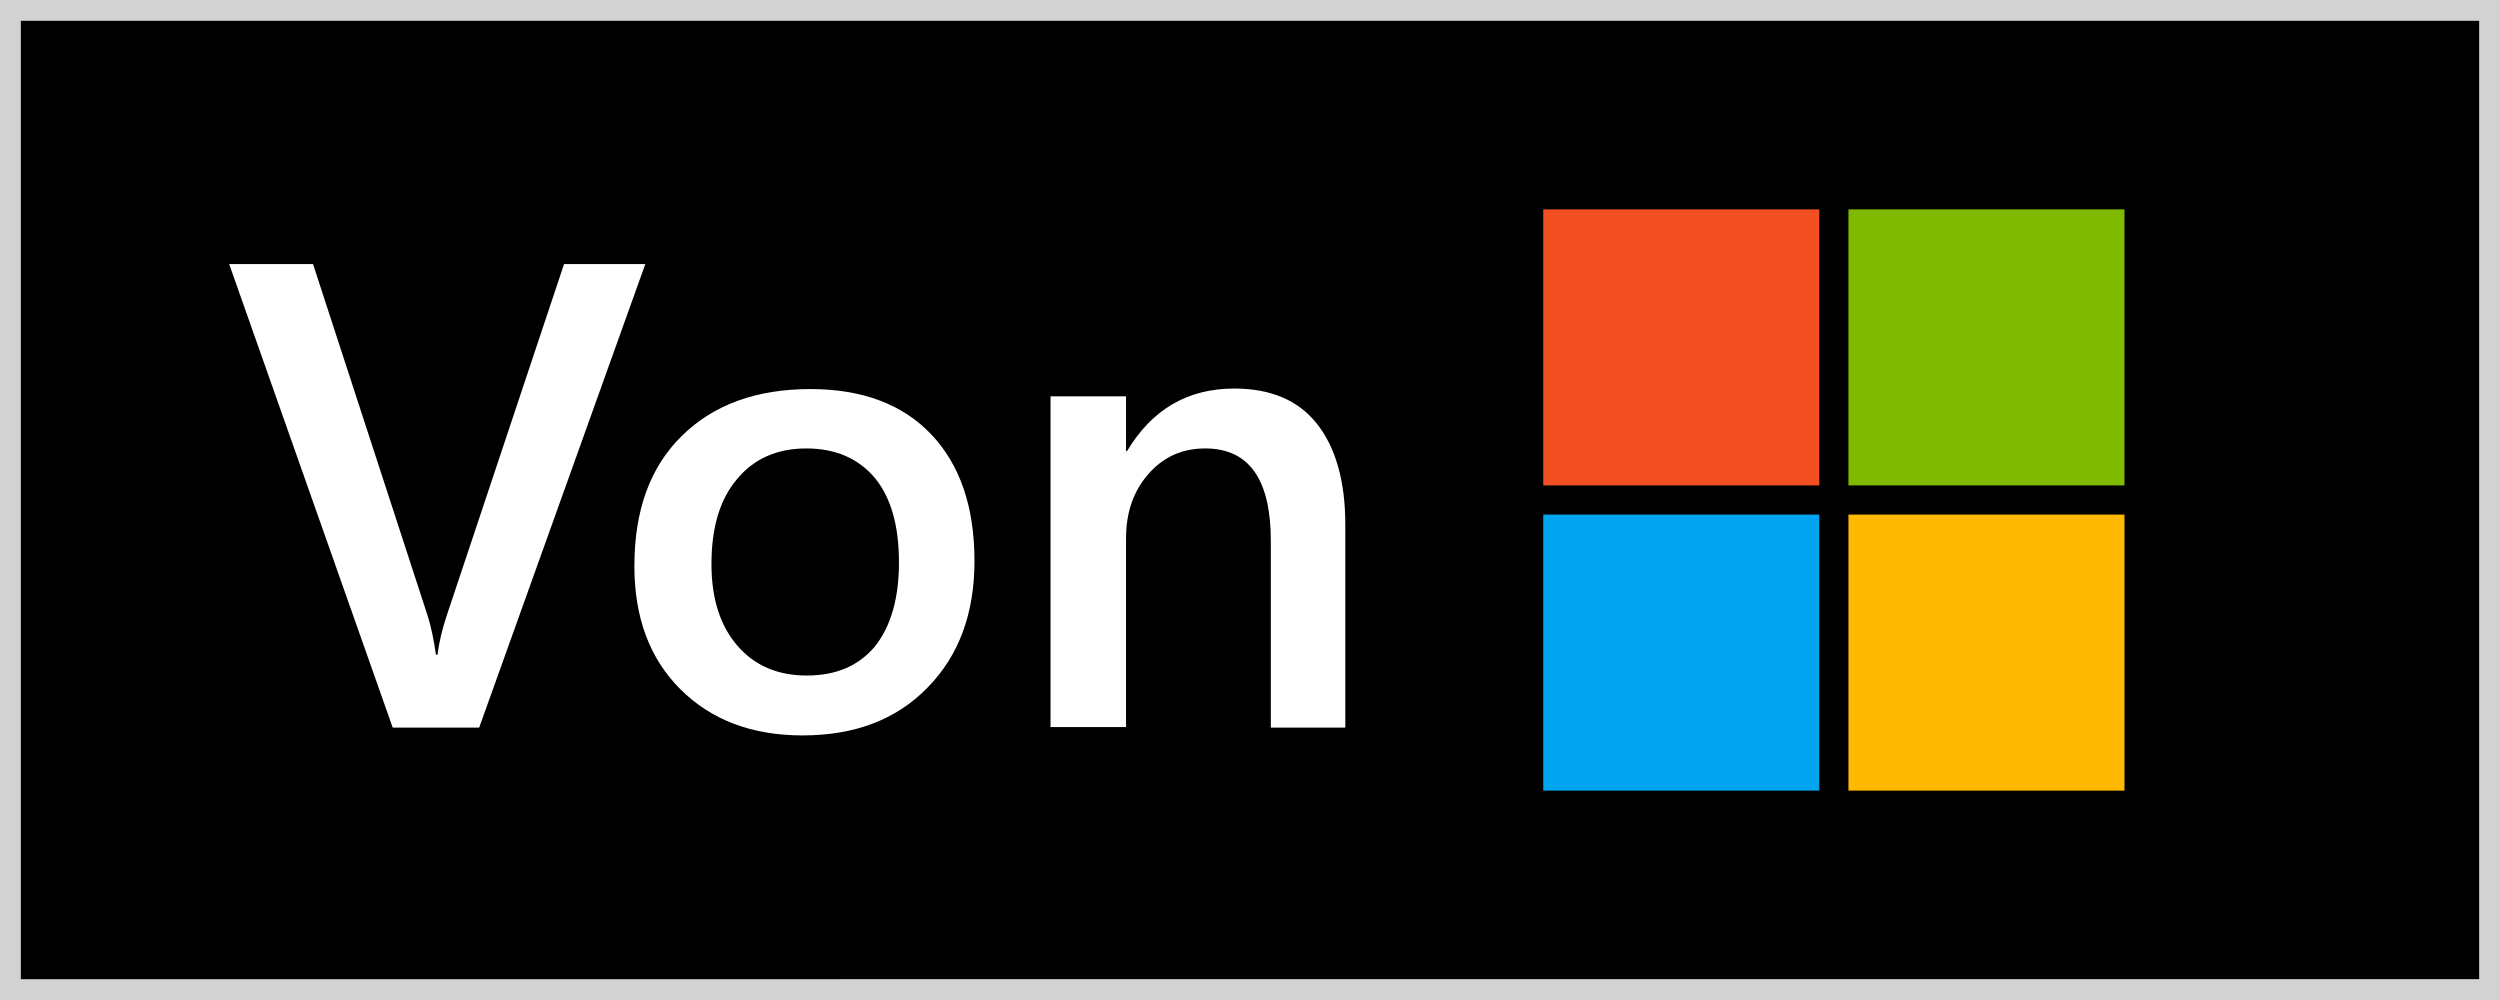 <?xml version="1.0" encoding="utf-8"?>
<!-- Generator: Adobe Illustrator 22.1.0, SVG Export Plug-In . SVG Version: 6.00 Build 0)  -->
<svg version="1.1" id="Layer_1" xmlns="http://www.w3.org/2000/svg" xmlns:xlink="http://www.w3.org/1999/xlink" x="0px" y="0px"
	 viewBox="0 0 480 192" style="enable-background:new 0 0 480 192;" xml:space="preserve">
<rect x="0" y="0" width="480" height="192" fill="#333333" stroke="none"/>
<style type="text/css">
	.st0{fill:#D2D2D2;}
	.st1{fill:#F25022;}
	.st2{fill:#7FBA00;}
	.st3{fill:#00A4EF;}
	.st4{fill:#FFB900;}
	.st5{fill:#FFFFFF;}
</style>
<g>
	<g>
		<rect x="2" y="2" width="476" height="188"/>
	</g>
	<g>
		<path class="st0" d="M476,4v184H4V4H476 M480,0H0v192h480V0L480,0z"/>
	</g>
</g>
<g id="MS_Logo">
	<g>
		<rect x="296.3" y="40.2" class="st1" width="53" height="53"/>
	</g>
	<g>
		<rect x="354.9" y="40.2" class="st2" width="53" height="53"/>
	</g>
	<g>
		<rect x="296.3" y="98.8" class="st3" width="53" height="53"/>
	</g>
	<g>
		<rect x="354.9" y="98.8" class="st4" width="53" height="53"/>
	</g>
</g>
<g>
	<path class="st5" d="M123.9,50.7l-31.9,89H75.4L44,50.7h16.1l22,67.5c0.7,2.2,1.2,4.7,1.6,7.5H84c0.3-2.4,0.9-4.9,1.8-7.6
		l22.5-67.4H123.9z"/>
	<path class="st5" d="M154.1,141.2c-9.8,0-17.6-3-23.5-8.9c-5.9-5.9-8.8-13.8-8.8-23.6c0-10.7,3-19,9.1-25c6.1-6,14.3-9,24.7-9
		c9.9,0,17.7,2.9,23.2,8.7c5.5,5.8,8.3,13.9,8.3,24.3c0,10.1-3,18.2-9,24.3C172.2,138.1,164.2,141.2,154.1,141.2z M154.8,86.1
		c-5.6,0-10.1,2-13.3,5.9c-3.3,3.9-4.9,9.3-4.9,16.3c0,6.7,1.7,11.9,5,15.7c3.3,3.8,7.7,5.7,13.3,5.7c5.7,0,10-1.9,13.1-5.6
		c3-3.8,4.6-9.1,4.6-16.1c0-7-1.5-12.4-4.6-16.2C164.8,88,160.4,86.1,154.8,86.1z"/>
	<path class="st5" d="M258.4,139.7H244v-35.8c0-11.9-4.2-17.8-12.6-17.8c-4.4,0-8,1.6-10.9,4.9c-2.9,3.3-4.3,7.4-4.3,12.4v36.2
		h-14.5V76.1h14.5v10.5h0.2c4.8-8,11.6-12,20.6-12c6.9,0,12.2,2.2,15.8,6.7c3.6,4.5,5.5,11,5.5,19.4V139.7z"/>
</g>
</svg>
